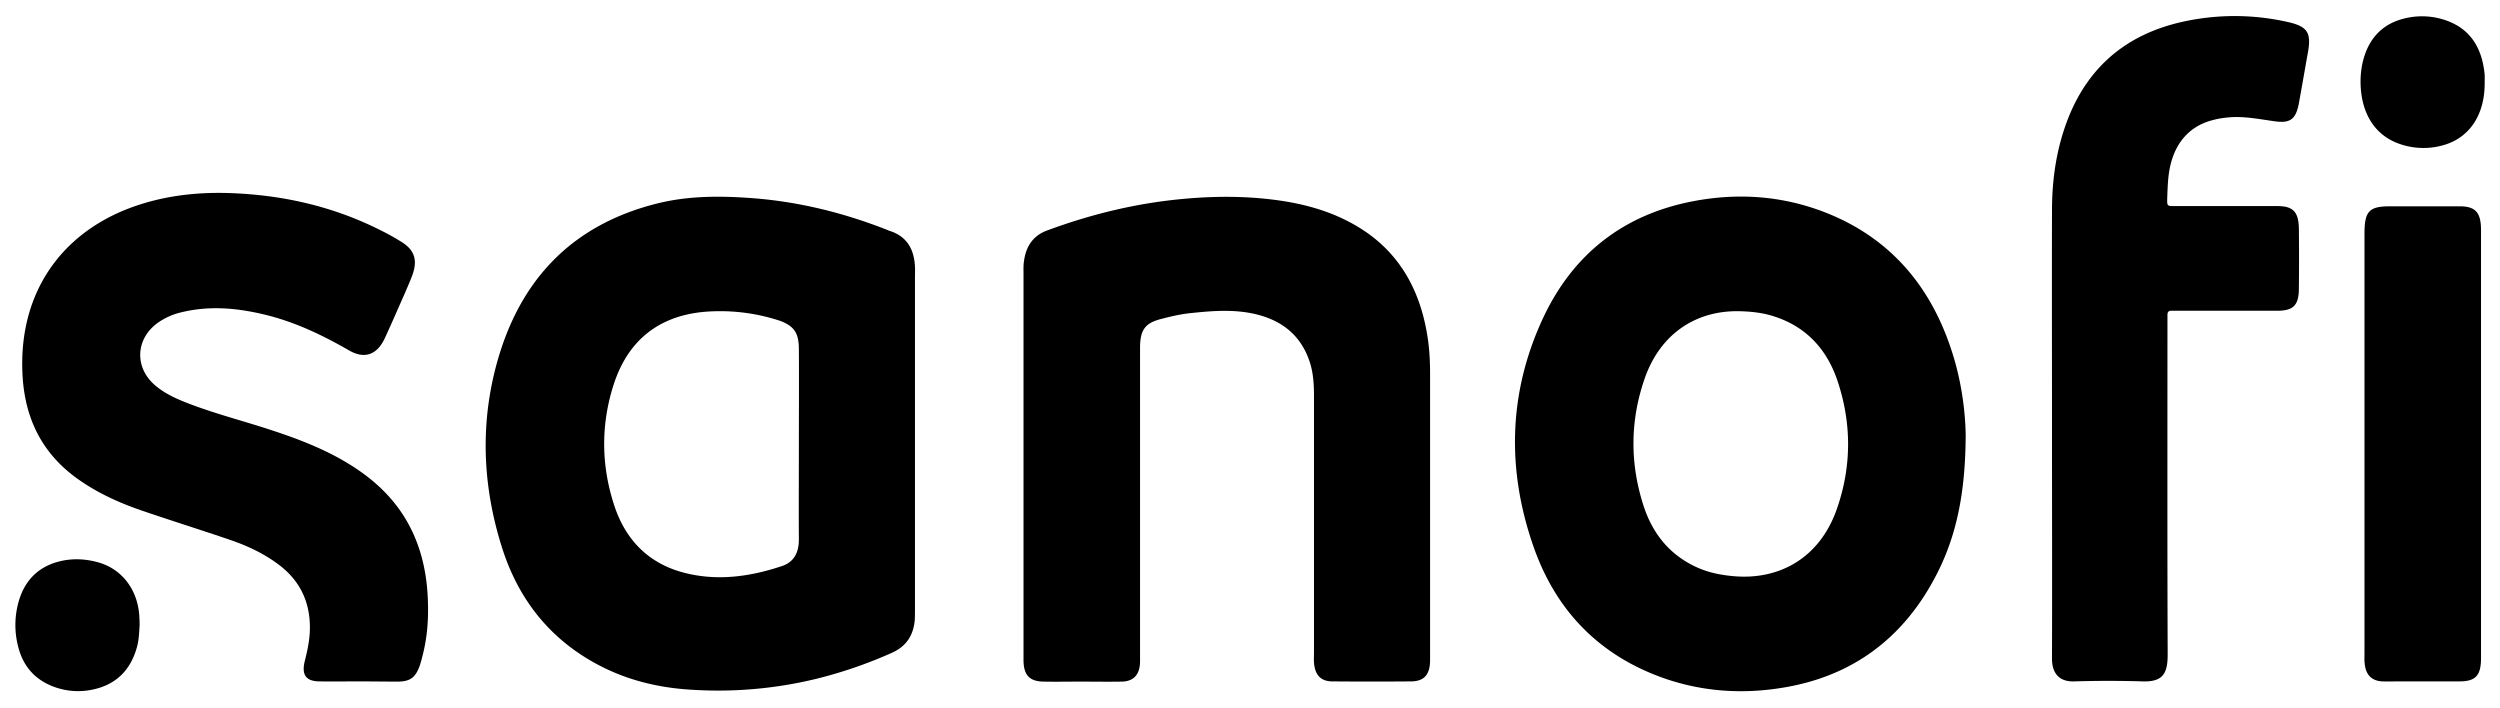 <svg width="160" xmlns="http://www.w3.org/2000/svg" height="45.283" fill="none"><g xml:space="preserve" style="fill:#000"><path d="M65.505 29.611V17.508c0-.264-.013-.529.028-.778.124-.97.594-1.66 1.492-1.983 2.858-1.058 5.786-1.763 8.811-2.027 2.127-.191 4.254-.176 6.367.161 1.547.25 3.038.691 4.419 1.469 2.707 1.513 4.213 3.937 4.724 7.109.138.823.179 1.645.179 2.468v18.404c-.027.852-.386 1.263-1.187 1.278q-2.528.021-5.055 0c-.76 0-1.133-.412-1.188-1.22-.014-.205 0-.425 0-.631V25.337c0-.705-.041-1.425-.249-2.101-.566-1.792-1.823-2.732-3.48-3.128-1.367-.323-2.735-.22-4.116-.074-.635.059-1.27.206-1.892.368-1.077.264-1.395.705-1.395 1.88v20.107c-.027.794-.414 1.22-1.174 1.234-.884.015-1.781 0-2.665 0-.774 0-1.561.015-2.334 0-.912-.014-1.285-.426-1.285-1.395zM22.954 43.609c-.843 0-1.685.014-2.528 0-.856-.015-1.146-.426-.911-1.337.166-.661.304-1.322.318-2.012.027-1.748-.65-3.099-1.962-4.098-.966-.735-2.044-1.234-3.162-1.616-1.851-.631-3.729-1.219-5.58-1.851-1.505-.514-2.942-1.16-4.254-2.115-2.209-1.615-3.314-3.848-3.439-6.683-.234-5.126 2.445-8.901 6.851-10.575 2.03-.764 4.143-1.028 6.284-.969 3.411.102 6.684.822 9.778 2.379.442.22.87.455 1.298.72.884.529 1.105 1.189.732 2.188-.138.367-.304.735-.456 1.102-.428.955-.842 1.924-1.284 2.879-.497 1.087-1.298 1.38-2.293.808-1.657-.955-3.37-1.778-5.22-2.248-1.81-.455-3.633-.646-5.47-.205a4.3 4.3 0 0 0-1.588.705c-1.409 1.043-1.464 2.864-.124 3.995.594.499 1.284.822 2.002 1.101 1.727.676 3.522 1.131 5.276 1.704 1.63.529 3.246 1.131 4.751 1.998 1.036.602 2.003 1.307 2.831 2.203 1.754 1.895 2.514 4.23 2.583 6.845.042 1.175-.055 2.35-.359 3.495a8 8 0 0 1-.152.544c-.276.793-.608 1.043-1.395 1.057-.842 0-1.685-.014-2.527-.014m108.374-16.128c0-4.671-.013-9.341 0-14.012 0-2.071.304-4.083 1.078-6.008 1.353-3.334 3.812-5.243 7.085-6.022a15.36 15.36 0 0 1 6.933-.029c.041.015.083.015.124.029 1.133.279 1.381.676 1.16 1.91-.193 1.072-.373 2.13-.566 3.187-.193 1.102-.552 1.381-1.616 1.219-.829-.117-1.671-.279-2.513-.264-.47.015-.94.073-1.382.191-1.685.426-2.665 1.733-2.858 3.716-.042.426-.056.852-.07 1.278-.013.499-.013.514.456.514h6.602c1.008 0 1.353.382 1.367 1.454.014 1.278.014 2.541 0 3.819 0 1.072-.359 1.425-1.381 1.425h-6.795c-.166 0-.235.088-.235.264v.573c0 7.05-.014 14.1.014 21.165 0 1.175-.276 1.763-1.602 1.719a73 73 0 0 0-4.392 0c-1.022.029-1.422-.603-1.409-1.499.014-4.861 0-9.752 0-14.629m27.457.911v13.792c-.014 1.057-.359 1.425-1.381 1.425h-3.868c-.359 0-.704.014-1.063 0-.677-.03-1.063-.412-1.132-1.131-.028-.206-.014-.426-.014-.632V14.952c0-1.439.304-1.748 1.629-1.748h4.461c.995 0 1.354.382 1.368 1.455z" class="fills"/><g class="fills"><path d="M159.019 5.288c.014 2.012-.925 3.481-2.568 3.98a4.6 4.6 0 0 1-2.749-.015c-1.837-.572-2.679-2.203-2.624-4.244.014-.324.055-.661.124-.984.346-1.513 1.23-2.483 2.652-2.835a4.64 4.64 0 0 1 2.818.161c1.45.558 2.154 1.719 2.334 3.305.027.206.013.426.013.632" class="st0" style="fill:#000;fill-opacity:1"/></g><g class="fills"><path d="M8.936 39.995c-.028.456-.042.867-.138 1.293-.401 1.601-1.382 2.541-2.887 2.849a4.45 4.45 0 0 1-2.362-.147c-1.229-.425-2.057-1.277-2.389-2.614a5.5 5.5 0 0 1 .069-2.996c.401-1.278 1.243-2.086 2.472-2.424.857-.235 1.713-.205 2.569.03 1.492.411 2.5 1.689 2.638 3.334.014.235.028.47.028.675" class="st0" style="fill:#000;fill-opacity:1"/></g><path d="M58.558 17.067c-.055-1.131-.524-1.924-1.574-2.276-.069-.015-.124-.044-.193-.074-2.763-1.087-5.594-1.792-8.535-2.027-2.086-.161-4.171-.176-6.215.338-5.041 1.263-8.494 4.436-10.096 9.709-1.243 4.098-1.105 8.24.179 12.294.953 3.026 2.721 5.42 5.345 7.05 2.072 1.293 4.337 1.909 6.698 2.056a26.6 26.6 0 0 0 8.066-.69 28.6 28.6 0 0 0 4.862-1.674c.883-.397 1.367-1.087 1.45-2.101.013-.235.013-.47.013-.705V17.684c0-.191.014-.411 0-.617m-8.493 19.154c-2.1.705-4.254.998-6.422.396-2.155-.602-3.619-2.071-4.337-4.289-.842-2.57-.856-5.199-.014-7.77.939-2.849 2.942-4.333 5.746-4.597a12.2 12.2 0 0 1 4.93.587c.856.338 1.146.764 1.16 1.748.014 2.057 0 4.098 0 6.155 0 2.027-.014 4.053 0 6.08 0 .852-.331 1.44-1.063 1.69m75.118-12.838c-1.271-4.7-3.978-8.049-8.315-9.767-2.762-1.087-5.621-1.293-8.521-.735-4.364.838-7.665 3.305-9.626 7.55-2.182 4.729-2.293 9.635-.58 14.541 1.477 4.245 4.35 7.036 8.383 8.446 2.417.837 4.917 1.013 7.43.617 4.489-.691 7.886-3.114 10.041-7.374 1.298-2.57 1.795-5.346 1.809-8.857a19 19 0 0 0-.621-4.421m-7.61 9.151c-1.119 3.246-3.784 4.627-6.712 4.333-.76-.074-1.492-.221-2.196-.529-1.699-.749-2.845-2.071-3.453-3.892-.898-2.718-.898-5.464.028-8.167.966-2.835 3.204-4.406 6.049-4.362.663.015 1.326.073 1.975.25 2.113.587 3.563 1.982 4.309 4.127.939 2.747.939 5.523 0 8.24" class="fills"/></g></svg>